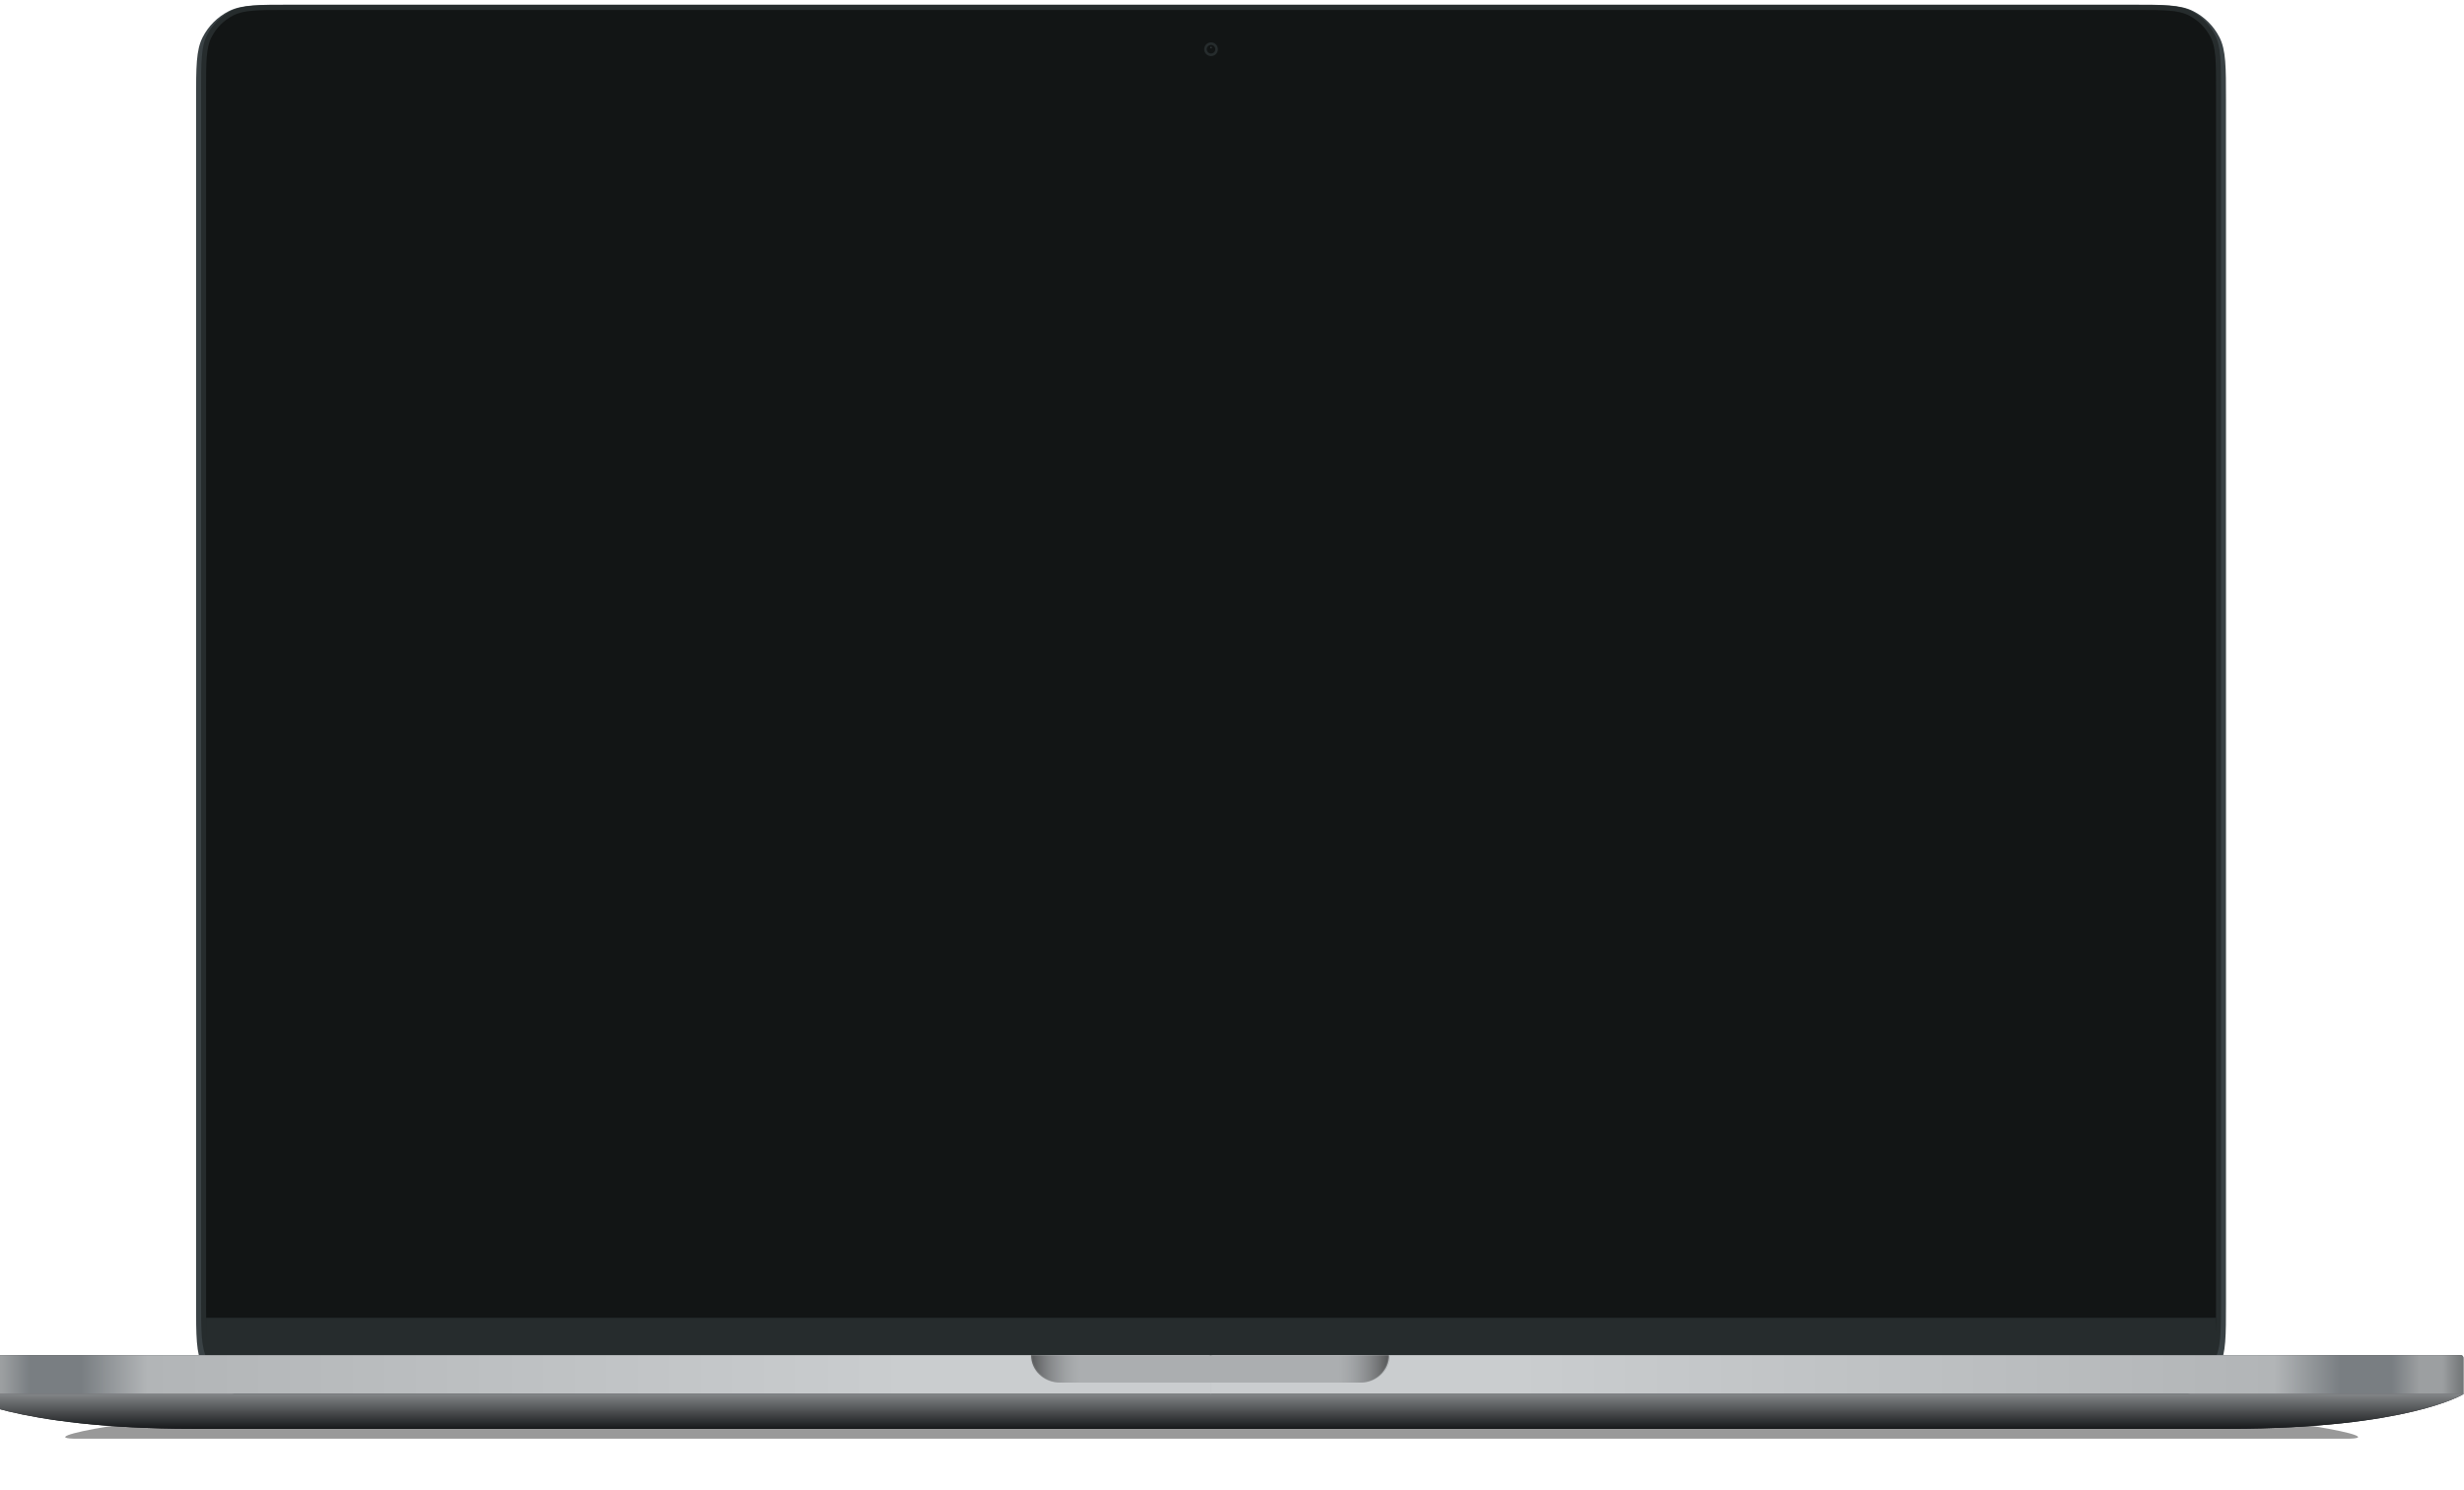 <svg width="1058" height="640" viewBox="0 0 1058 640" fill="none" xmlns="http://www.w3.org/2000/svg">
<g clip-path="url(#clip0_20005153_3312)">
<g filter="url(#filter0_f_20005153_3312)">
<path d="M96.429 607.148H944.108C953.254 607.148 975.391 609.546 993.552 612.503C1011.71 615.459 1017.92 617.857 1007.4 617.857H33.133C22.621 617.857 28.823 615.459 46.984 612.503C65.146 609.546 87.283 607.148 96.429 607.148Z" fill="black" fill-opacity="0.4"/>
</g>
<g filter="url(#filter1_dd_20005153_3312)">
<path d="M84.196 41.119C84.196 26.726 84.196 19.53 86.995 14.032C89.457 9.196 93.386 5.265 98.219 2.801C103.713 0 110.905 0 125.288 0H914.712C929.095 0 936.287 0 941.781 2.801C946.613 5.265 950.542 9.196 953.005 14.032C955.804 19.53 955.804 26.726 955.804 41.119V557.465C955.804 571.858 955.804 579.054 953.005 584.552C950.542 589.387 946.613 593.319 941.781 595.783C936.287 598.584 929.095 598.584 914.712 598.584H125.288C110.905 598.584 103.713 598.584 98.219 595.783C93.386 593.319 89.457 589.387 86.995 584.552C84.196 579.054 84.196 571.858 84.196 557.465V41.119Z" fill="#3A4245"/>
</g>
<path d="M86.336 39.834C86.336 26.64 86.336 20.044 88.902 15.004C91.159 10.572 94.761 6.968 99.19 4.709C104.226 2.142 110.819 2.142 124.004 2.142H915.996C929.181 2.142 935.773 2.142 940.809 4.709C945.239 6.968 948.84 10.572 951.098 15.004C953.664 20.044 953.664 26.64 953.664 39.834V558.75C953.664 571.943 953.664 578.54 951.098 583.579C948.84 588.012 945.239 591.616 940.809 593.875C935.773 596.442 929.181 596.442 915.996 596.442H124.004C110.819 596.442 104.226 596.442 99.19 593.875C94.761 591.616 91.159 588.012 88.902 583.579C86.336 578.54 86.336 571.943 86.336 558.75V39.834Z" fill="#262C2D"/>
<path d="M88.477 38.551C88.477 26.557 88.477 20.56 90.81 15.979C92.862 11.949 96.136 8.673 100.163 6.619C104.741 4.285 110.734 4.285 122.721 4.285H917.281C929.267 4.285 935.26 4.285 939.838 6.619C943.866 8.673 947.14 11.949 949.192 15.979C951.524 20.56 951.524 26.557 951.524 38.551V560.036C951.524 572.031 951.524 578.028 949.192 582.609C947.14 586.639 943.866 589.915 939.838 591.968C935.26 594.302 929.267 594.302 917.281 594.302H122.721C110.734 594.302 104.741 594.302 100.163 591.968C96.136 589.915 92.862 586.639 90.81 582.609C88.477 578.028 88.477 572.031 88.477 560.036V38.551Z" fill="#121515"/>
<rect x="88.477" y="565.926" width="863.047" height="16.062" fill="#262C2D"/>
<path fill-rule="evenodd" clip-rule="evenodd" d="M520 24.093C521.625 24.093 522.943 22.775 522.943 21.148C522.943 19.522 521.625 18.204 520 18.204C518.375 18.204 517.057 19.522 517.057 21.148C517.057 22.775 518.375 24.093 520 24.093Z" fill="#262C2D"/>
<path fill-rule="evenodd" clip-rule="evenodd" d="M520 22.989C521.016 22.989 521.839 22.165 521.839 21.148C521.839 20.132 521.016 19.308 520 19.308C518.984 19.308 518.161 20.132 518.161 21.148C518.161 22.165 518.984 22.989 520 22.989Z" fill="#121515"/>
<path opacity="0.4" fill-rule="evenodd" clip-rule="evenodd" d="M520 20.78C520.203 20.78 520.368 20.616 520.368 20.412C520.368 20.209 520.203 20.044 520 20.044C519.797 20.044 519.632 20.209 519.632 20.412C519.632 20.616 519.797 20.78 520 20.78Z" fill="#636F73"/>
<path d="M-18 583.055C-18 582.464 -17.521 581.984 -16.93 581.984H518.93C519.521 581.984 520 582.464 520 583.055V598.582H-18V583.055Z" fill="url(#paint0_linear_20005153_3312)"/>
<path d="M1057.73 583.055C1057.73 582.464 1057.25 581.984 1056.66 581.984H520.802C520.211 581.984 519.732 582.464 519.732 583.055V598.582H1057.73V583.055Z" fill="url(#paint1_linear_20005153_3312)"/>
<path d="M455.526 593.763H584.474C591.271 593.763 596.781 588.49 596.781 581.984H443.219C443.219 588.49 448.729 593.763 455.526 593.763Z" fill="#4E4F53"/>
<path d="M455.526 593.763H584.474C591.271 593.763 596.781 588.49 596.781 581.984H443.219C443.219 588.49 448.729 593.763 455.526 593.763Z" fill="url(#paint2_linear_20005153_3312)"/>
<path fill-rule="evenodd" clip-rule="evenodd" d="M519.197 598.582H-18C-18 598.582 5.543 613.573 82.858 613.573H519.197H520.268H957.142C1034.46 613.573 1058 598.582 1058 598.582H520.268H519.197Z" fill="url(#paint3_linear_20005153_3312)"/>
<path d="M-18 583.055C-18 582.464 -17.521 581.984 -16.93 581.984H518.93C519.521 581.984 520 582.464 520 583.055V598.582H-18V583.055Z" fill="url(#paint4_linear_20005153_3312)"/>
<path d="M1057.73 583.055C1057.73 582.464 1057.25 581.984 1056.66 581.984H520.802C520.211 581.984 519.732 582.464 519.732 583.055V598.582H1057.73V583.055Z" fill="url(#paint5_linear_20005153_3312)"/>
<path d="M455.526 593.763H584.474C591.271 593.763 596.781 588.49 596.781 581.984H443.219C443.219 588.49 448.729 593.763 455.526 593.763Z" fill="#ABAEB0"/>
<path d="M454.99 593.763H583.939C590.736 593.763 596.246 588.49 596.246 581.984H442.684C442.684 588.49 448.194 593.763 454.99 593.763Z" fill="url(#paint6_linear_20005153_3312)"/>
<path fill-rule="evenodd" clip-rule="evenodd" d="M519.197 598.582H-18C-18 598.582 5.543 613.573 82.858 613.573H519.197H520.268H957.142C1034.46 613.573 1058 598.582 1058 598.582H520.268H519.197Z" fill="url(#paint7_linear_20005153_3312)"/>
</g>
<defs>
<filter id="filter0_f_20005153_3312" x="13.016" y="592.148" width="1014.51" height="40.708" filterUnits="userSpaceOnUse" color-interpolation-filters="sRGB">
<feFlood flood-opacity="0" result="BackgroundImageFix"/>
<feBlend mode="normal" in="SourceGraphic" in2="BackgroundImageFix" result="shape"/>
<feGaussianBlur stdDeviation="7.5" result="effect1_foregroundBlur_20005153_3312"/>
</filter>
<filter id="filter1_dd_20005153_3312" x="80.196" y="-2" width="879.608" height="606.584" filterUnits="userSpaceOnUse" color-interpolation-filters="sRGB">
<feFlood flood-opacity="0" result="BackgroundImageFix"/>
<feColorMatrix in="SourceAlpha" type="matrix" values="0 0 0 0 0 0 0 0 0 0 0 0 0 0 0 0 0 0 127 0" result="hardAlpha"/>
<feOffset/>
<feGaussianBlur stdDeviation="1"/>
<feColorMatrix type="matrix" values="0 0 0 0 0 0 0 0 0 0.082 0 0 0 0 0.251 0 0 0 0.14 0"/>
<feBlend mode="normal" in2="BackgroundImageFix" result="effect1_dropShadow_20005153_3312"/>
<feColorMatrix in="SourceAlpha" type="matrix" values="0 0 0 0 0 0 0 0 0 0 0 0 0 0 0 0 0 0 127 0" result="hardAlpha"/>
<feOffset dy="2"/>
<feGaussianBlur stdDeviation="2"/>
<feColorMatrix type="matrix" values="0 0 0 0 0 0 0 0 0 0.082 0 0 0 0 0.251 0 0 0 0.05 0"/>
<feBlend mode="normal" in2="effect1_dropShadow_20005153_3312" result="effect2_dropShadow_20005153_3312"/>
<feBlend mode="normal" in="SourceGraphic" in2="effect2_dropShadow_20005153_3312" result="shape"/>
</filter>
<linearGradient id="paint0_linear_20005153_3312" x1="-18" y1="590.55" x2="520" y2="590.55" gradientUnits="userSpaceOnUse">
<stop stop-color="#303135"/>
<stop offset="0.022" stop-color="#535458"/>
<stop offset="0.036" stop-color="#4D4E52"/>
<stop offset="0.058" stop-color="#333438"/>
<stop offset="0.087" stop-color="#35363A"/>
<stop offset="0.136" stop-color="#4E4F53"/>
<stop offset="0.757" stop-color="#818286"/>
<stop offset="1" stop-color="#818286"/>
</linearGradient>
<linearGradient id="paint1_linear_20005153_3312" x1="1057.73" y1="590.55" x2="519.732" y2="590.55" gradientUnits="userSpaceOnUse">
<stop stop-color="#303135"/>
<stop offset="0.022" stop-color="#535458"/>
<stop offset="0.036" stop-color="#4D4E52"/>
<stop offset="0.058" stop-color="#333438"/>
<stop offset="0.087" stop-color="#35363A"/>
<stop offset="0.136" stop-color="#4E4F53"/>
<stop offset="0.757" stop-color="#818286"/>
<stop offset="1" stop-color="#818286"/>
</linearGradient>
<linearGradient id="paint2_linear_20005153_3312" x1="443.219" y1="587.874" x2="596.781" y2="587.874" gradientUnits="userSpaceOnUse">
<stop stop-opacity="0.5"/>
<stop offset="0.139" stop-color="#818487" stop-opacity="0"/>
<stop offset="0.861" stop-color="#818487" stop-opacity="0"/>
<stop offset="1" stop-opacity="0.5"/>
</linearGradient>
<linearGradient id="paint3_linear_20005153_3312" x1="520" y1="598.582" x2="520" y2="613.573" gradientUnits="userSpaceOnUse">
<stop stop-color="#303135"/>
<stop offset="1" stop-color="#08090D"/>
</linearGradient>
<linearGradient id="paint4_linear_20005153_3312" x1="-18" y1="590.55" x2="520" y2="590.55" gradientUnits="userSpaceOnUse">
<stop stop-color="#717576"/>
<stop offset="0.017" stop-color="#9C9FA1"/>
<stop offset="0.035" stop-color="#9C9FA1"/>
<stop offset="0.057" stop-color="#797E82"/>
<stop offset="0.098" stop-color="#797E82"/>
<stop offset="0.151" stop-color="#B2B5B7"/>
<stop offset="0.757" stop-color="#CACDCF"/>
<stop offset="1" stop-color="#CACDCF"/>
</linearGradient>
<linearGradient id="paint5_linear_20005153_3312" x1="1057.73" y1="590.55" x2="519.732" y2="590.55" gradientUnits="userSpaceOnUse">
<stop stop-color="#717576"/>
<stop offset="0.017" stop-color="#9C9FA1"/>
<stop offset="0.035" stop-color="#9C9FA1"/>
<stop offset="0.057" stop-color="#797E82"/>
<stop offset="0.098" stop-color="#797E82"/>
<stop offset="0.151" stop-color="#B2B5B7"/>
<stop offset="0.757" stop-color="#CACDCF"/>
<stop offset="1" stop-color="#CACDCF"/>
</linearGradient>
<linearGradient id="paint6_linear_20005153_3312" x1="442.684" y1="587.874" x2="596.246" y2="587.874" gradientUnits="userSpaceOnUse">
<stop stop-opacity="0.5"/>
<stop offset="0.139" stop-color="#818487" stop-opacity="0"/>
<stop offset="0.861" stop-color="#818487" stop-opacity="0"/>
<stop offset="1" stop-opacity="0.5"/>
</linearGradient>
<linearGradient id="paint7_linear_20005153_3312" x1="520" y1="598.582" x2="520" y2="613.573" gradientUnits="userSpaceOnUse">
<stop stop-color="#838688"/>
<stop offset="1" stop-color="#17191B"/>
</linearGradient>
<clipPath id="clip0_20005153_3312">
<rect width="1076" height="640" fill="white" transform="translate(-18)"/>
</clipPath>
</defs>
</svg>
